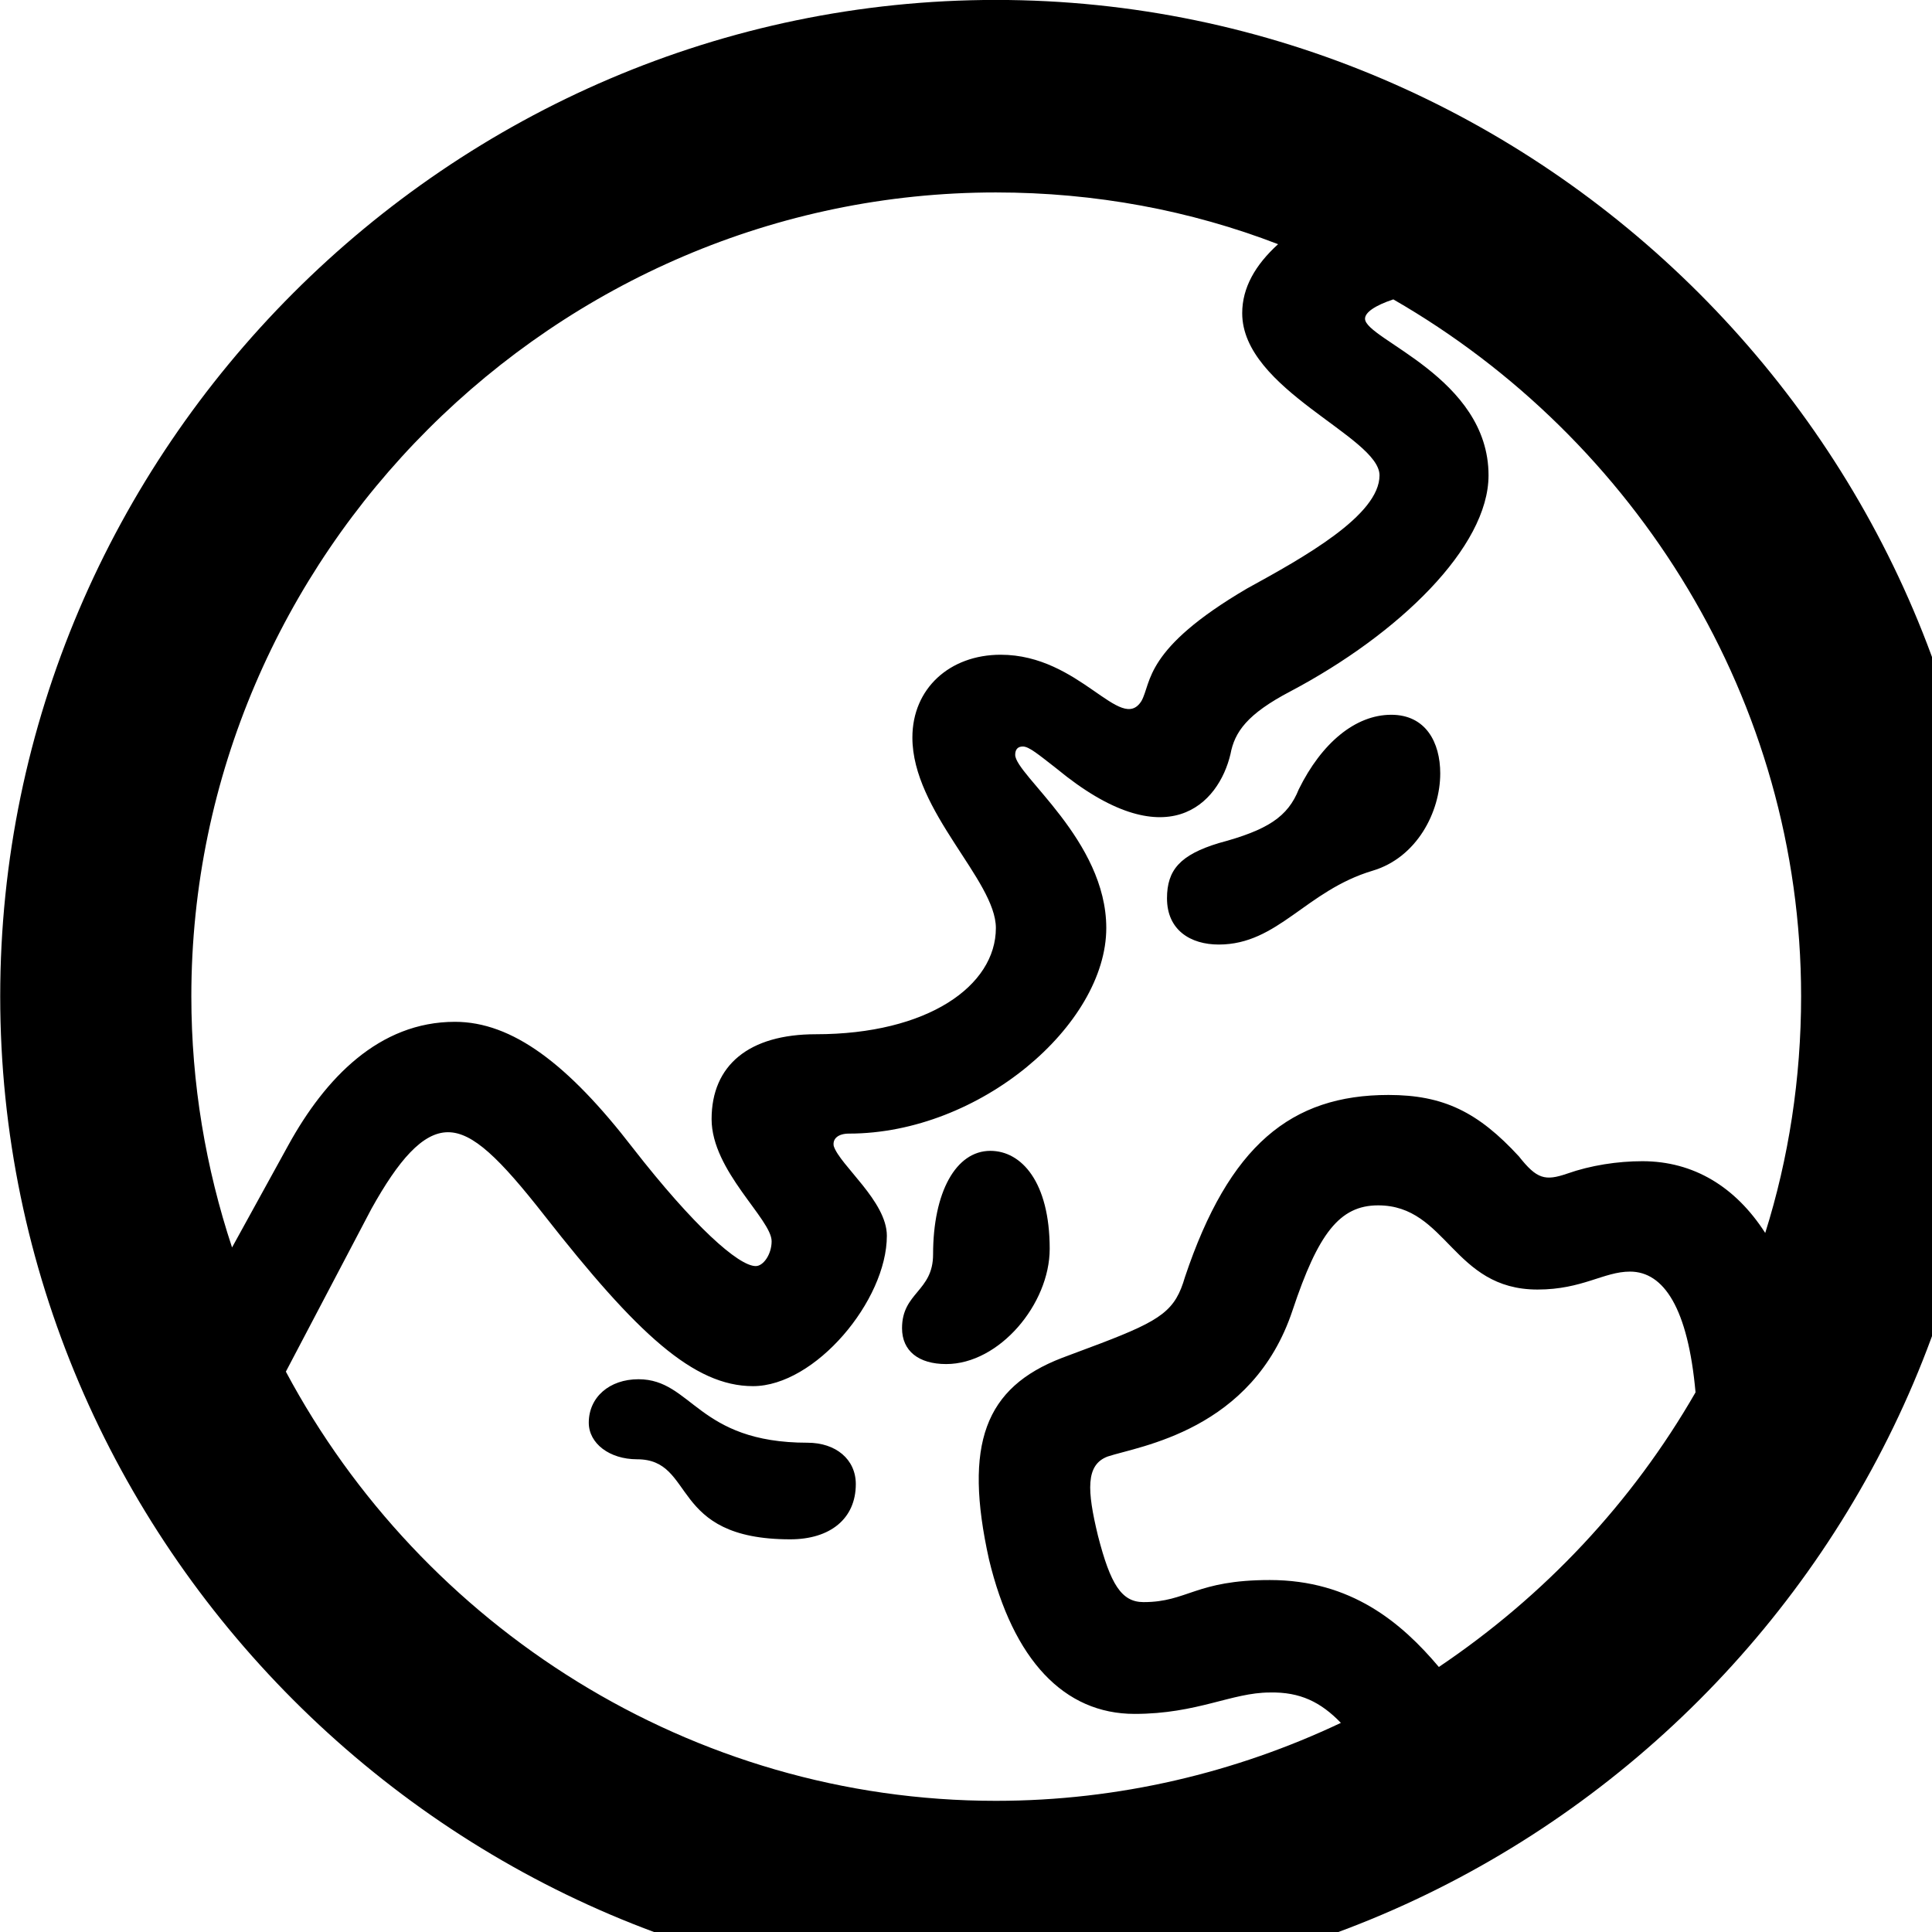 <svg xmlns="http://www.w3.org/2000/svg" viewBox="0 0 28 28" width="28" height="28">
  <path d="M14.433 28.889C22.363 28.889 28.873 22.369 28.873 14.439C28.873 6.519 22.353 -0.001 14.433 -0.001C6.513 -0.001 0.003 6.519 0.003 14.439C0.003 22.369 6.523 28.889 14.433 28.889ZM9.173 16.639C8.233 15.419 7.423 14.809 6.593 14.809C5.493 14.809 4.713 15.629 4.183 16.589L3.363 18.079C2.983 16.929 2.773 15.709 2.773 14.439C2.773 8.049 8.043 2.789 14.433 2.789C15.873 2.789 17.253 3.049 18.523 3.539C18.193 3.839 18.003 4.169 18.003 4.539C18.003 5.649 19.993 6.329 19.993 6.889C19.993 7.469 18.893 8.079 18.073 8.529C16.573 9.409 16.693 9.889 16.543 10.159C16.243 10.639 15.653 9.489 14.503 9.489C13.763 9.489 13.223 9.979 13.223 10.689C13.223 11.759 14.433 12.759 14.433 13.449C14.433 14.289 13.443 14.989 11.823 14.989C10.853 14.989 10.313 15.439 10.313 16.219C10.313 16.969 11.183 17.669 11.183 17.989C11.183 18.179 11.063 18.349 10.953 18.349C10.703 18.349 10.053 17.769 9.173 16.639ZM14.433 26.099C10.013 26.099 6.113 23.569 4.143 19.879L5.383 17.519C5.773 16.819 6.123 16.409 6.493 16.409C6.853 16.409 7.243 16.789 7.893 17.619C9.233 19.329 10.053 20.089 10.913 20.089C11.813 20.089 12.853 18.849 12.853 17.909C12.853 17.409 12.173 16.889 12.083 16.609C12.063 16.499 12.153 16.429 12.303 16.429C14.203 16.429 16.033 14.849 16.033 13.449C16.033 12.179 14.713 11.229 14.713 10.939C14.713 10.859 14.753 10.819 14.823 10.819C14.913 10.819 15.043 10.929 15.313 11.139C16.913 12.459 17.663 11.649 17.833 10.929C17.893 10.609 18.073 10.349 18.703 10.019C20.273 9.189 21.573 7.929 21.573 6.889C21.573 5.469 19.783 4.919 19.783 4.619C19.783 4.529 19.923 4.429 20.193 4.339C23.703 6.359 26.103 10.149 26.103 14.439C26.103 15.629 25.923 16.789 25.583 17.869C25.153 17.199 24.543 16.829 23.803 16.829C23.443 16.829 23.053 16.889 22.713 17.009C22.393 17.119 22.273 17.089 22.013 16.759C21.423 16.119 20.923 15.869 20.123 15.869C18.713 15.869 17.813 16.599 17.173 18.509C17.033 18.989 16.843 19.129 15.953 19.469L15.393 19.679C14.273 20.109 13.963 20.929 14.333 22.599C14.683 24.059 15.423 24.839 16.443 24.839C17.353 24.839 17.853 24.529 18.403 24.529C18.843 24.519 19.143 24.669 19.433 24.969C17.913 25.689 16.213 26.099 14.433 26.099ZM17.663 13.689C18.523 13.689 18.923 12.909 19.893 12.619C20.533 12.429 20.873 11.769 20.873 11.209C20.873 10.759 20.663 10.359 20.163 10.359C19.643 10.359 19.153 10.769 18.823 11.439C18.663 11.839 18.373 12.029 17.663 12.219C17.103 12.389 16.913 12.609 16.913 13.019C16.913 13.479 17.253 13.689 17.663 13.689ZM13.713 19.769C14.483 19.769 15.213 18.899 15.213 18.099C15.213 17.129 14.803 16.679 14.353 16.679C13.853 16.679 13.523 17.279 13.523 18.179C13.523 18.719 13.073 18.729 13.073 19.249C13.073 19.579 13.313 19.769 13.713 19.769ZM18.403 22.899C17.323 22.899 17.213 23.219 16.573 23.219C16.253 23.219 16.093 22.959 15.913 22.259C15.753 21.599 15.733 21.229 16.053 21.109C16.503 20.959 18.153 20.739 18.733 18.989C19.103 17.879 19.413 17.469 19.973 17.469C20.973 17.469 21.053 18.689 22.283 18.689C22.933 18.689 23.243 18.429 23.623 18.429C24.113 18.429 24.463 18.959 24.573 20.179C23.653 21.779 22.383 23.129 20.853 24.159C20.313 23.519 19.583 22.899 18.403 22.899ZM11.453 22.309C12.033 22.309 12.403 22.009 12.403 21.509C12.403 21.149 12.113 20.909 11.703 20.909C10.103 20.909 10.033 19.989 9.253 19.989C8.833 19.989 8.533 20.249 8.533 20.619C8.533 20.919 8.833 21.149 9.233 21.149C10.093 21.149 9.683 22.309 11.453 22.309Z" />
</svg>